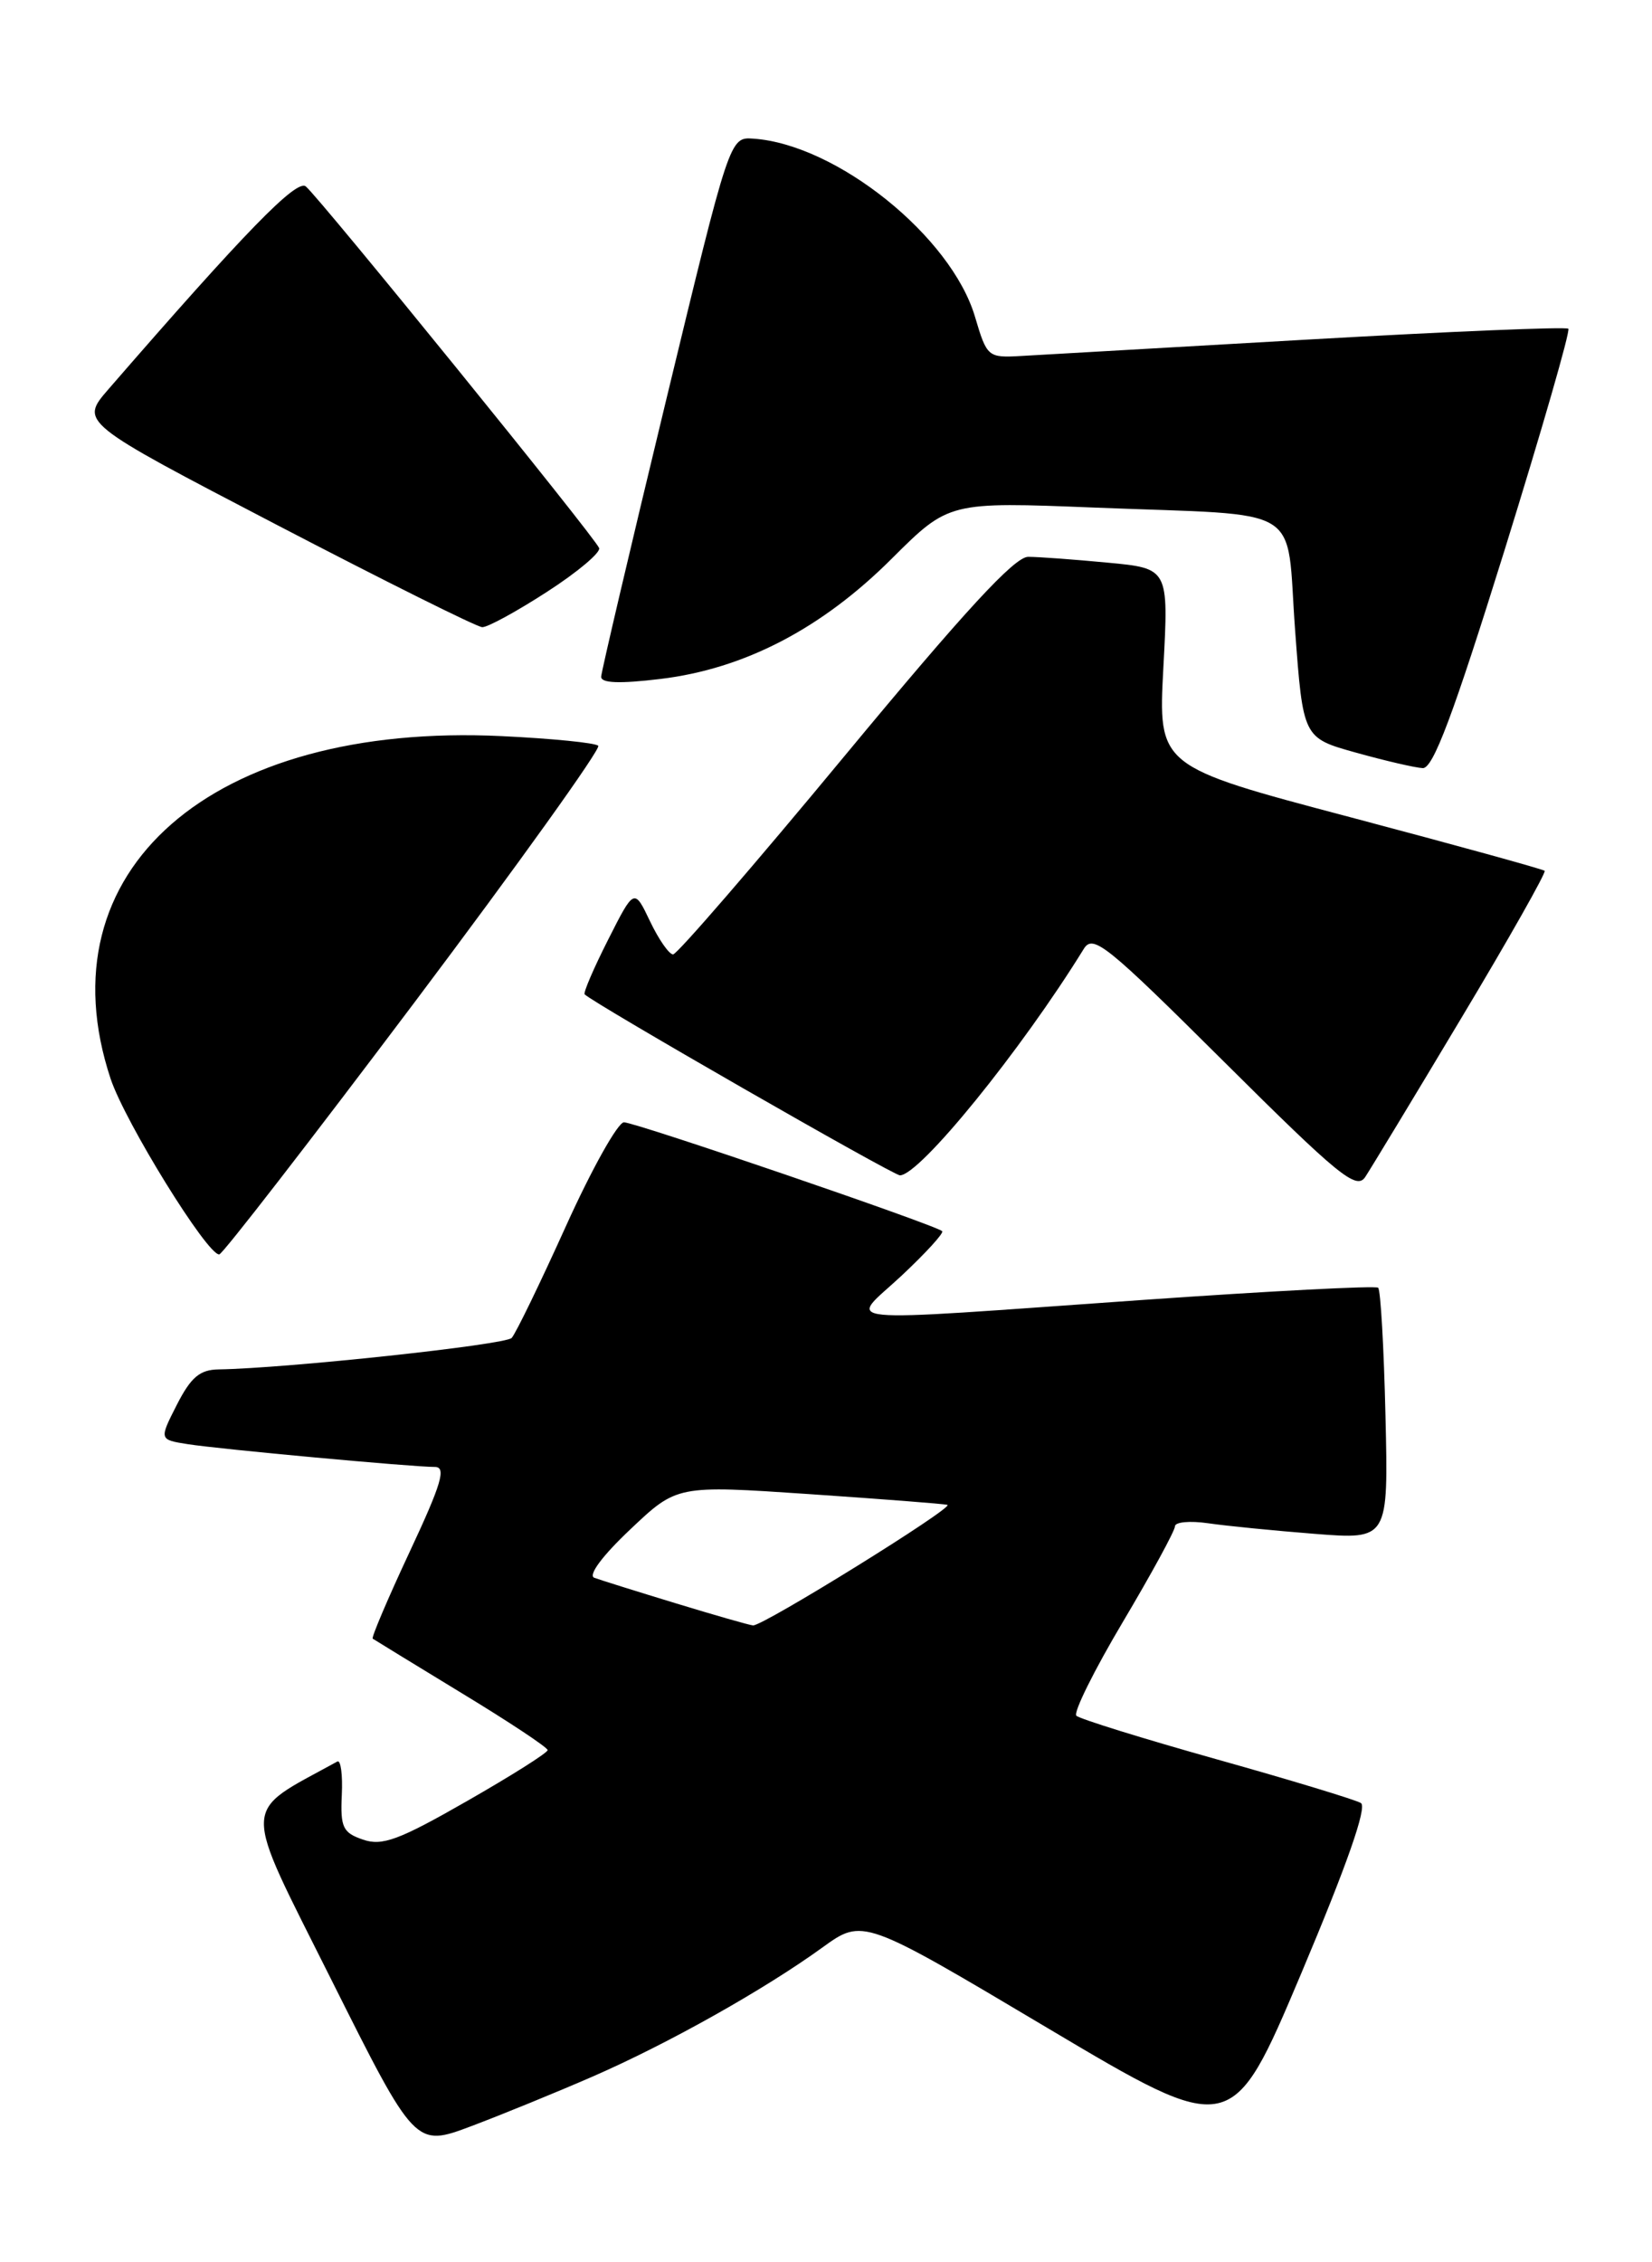 <?xml version="1.0" encoding="UTF-8" standalone="no"?>
<!DOCTYPE svg PUBLIC "-//W3C//DTD SVG 1.1//EN" "http://www.w3.org/Graphics/SVG/1.1/DTD/svg11.dtd" >
<svg xmlns="http://www.w3.org/2000/svg" xmlns:xlink="http://www.w3.org/1999/xlink" version="1.1" viewBox="0 0 187 256">
 <g >
 <path fill="currentColor"
d=" M 67.11 234.97 C 75.64 231.25 86.48 225.16 93.09 220.38 C 97.68 217.06 97.68 217.06 118.56 229.48 C 139.44 241.89 139.44 241.89 147.30 223.30 C 152.47 211.04 154.77 204.48 154.05 204.03 C 153.44 203.66 146.10 201.43 137.72 199.08 C 129.35 196.73 122.20 194.51 121.84 194.15 C 121.48 193.79 123.84 189.03 127.09 183.56 C 130.34 178.09 133.00 173.21 133.00 172.72 C 133.00 172.23 134.69 172.07 136.75 172.37 C 138.81 172.67 144.25 173.21 148.83 173.57 C 157.16 174.22 157.16 174.22 156.83 160.19 C 156.65 152.47 156.28 145.96 156.00 145.72 C 155.72 145.47 143.80 146.09 129.50 147.09 C 93.13 149.64 96.09 149.93 102.06 144.35 C 104.79 141.79 106.86 139.53 106.65 139.32 C 105.98 138.64 71.93 127.00 70.63 127.00 C 69.94 127.00 66.98 132.29 64.06 138.75 C 61.14 145.21 58.38 150.90 57.92 151.40 C 57.21 152.18 32.42 154.84 24.77 154.96 C 22.62 154.99 21.62 155.83 20.02 158.96 C 18.01 162.91 18.01 162.91 21.25 163.42 C 24.86 163.99 46.67 166.00 49.23 166.00 C 50.54 166.00 49.98 167.90 46.37 175.61 C 43.90 180.89 42.02 185.31 42.19 185.43 C 42.36 185.55 46.89 188.32 52.24 191.58 C 57.60 194.83 61.99 197.74 61.99 198.04 C 62.00 198.34 57.88 200.94 52.84 203.82 C 45.16 208.22 43.26 208.92 41.09 208.17 C 38.81 207.39 38.52 206.79 38.69 203.12 C 38.80 200.83 38.57 199.13 38.19 199.33 C 27.19 205.38 27.24 203.49 37.53 224.07 C 47.00 242.98 47.00 242.98 53.36 240.59 C 56.86 239.27 63.05 236.74 67.11 234.97 Z  M 46.91 113.44 C 58.68 97.79 68.05 84.71 67.72 84.39 C 67.39 84.06 62.48 83.57 56.81 83.30 C 23.91 81.72 4.71 98.53 12.52 122.07 C 14.17 127.01 23.47 142.05 24.82 141.95 C 25.20 141.92 35.13 129.09 46.91 113.44 Z  M 165.43 115.18 C 170.81 106.21 175.04 98.72 174.85 98.54 C 174.66 98.36 164.73 95.62 152.79 92.46 C 131.09 86.72 131.09 86.72 131.69 75.52 C 132.29 64.32 132.29 64.32 125.39 63.67 C 121.60 63.31 117.55 63.01 116.39 63.01 C 114.85 63.00 109.21 69.12 95.64 85.50 C 85.39 97.88 76.64 108.00 76.19 108.00 C 75.74 108.00 74.56 106.31 73.58 104.25 C 71.79 100.50 71.79 100.50 68.83 106.35 C 67.20 109.57 66.01 112.34 66.18 112.52 C 67.25 113.58 101.09 133.00 101.87 133.00 C 104.11 133.00 115.61 118.83 122.67 107.39 C 123.72 105.67 125.19 106.85 138.61 120.20 C 151.50 133.02 153.53 134.68 154.53 133.20 C 155.15 132.26 160.06 124.16 165.43 115.18 Z  M 170.29 62.32 C 174.51 48.74 177.77 37.44 177.53 37.20 C 177.29 36.96 164.14 37.51 148.30 38.41 C 132.46 39.32 117.75 40.16 115.62 40.28 C 111.82 40.50 111.72 40.41 110.37 35.86 C 107.69 26.77 94.71 16.34 85.28 15.69 C 82.60 15.50 82.60 15.50 75.35 45.50 C 71.36 62.00 68.08 75.98 68.05 76.57 C 68.02 77.31 70.11 77.39 74.75 76.83 C 84.25 75.69 93.01 71.14 100.95 63.21 C 107.41 56.78 107.41 56.78 123.95 57.44 C 148.07 58.40 145.53 56.84 146.60 71.30 C 147.50 83.50 147.50 83.50 153.50 85.17 C 156.80 86.09 160.20 86.88 161.05 86.92 C 162.22 86.98 164.49 80.93 170.29 62.32 Z  M 61.92 66.97 C 65.35 64.76 68.00 62.53 67.82 62.02 C 67.43 60.89 36.22 22.43 34.62 21.10 C 33.58 20.23 27.77 26.19 12.27 44.05 C 9.04 47.78 9.04 47.78 31.27 59.36 C 43.50 65.73 53.99 70.96 54.59 70.97 C 55.20 70.99 58.49 69.19 61.92 66.97 Z  M 76.50 181.43 C 72.10 180.09 67.95 178.79 67.27 178.54 C 66.54 178.26 68.19 176.04 71.34 173.07 C 76.63 168.06 76.63 168.06 91.57 169.07 C 99.78 169.63 106.83 170.17 107.24 170.29 C 108.10 170.53 86.33 184.03 85.24 183.93 C 84.83 183.90 80.90 182.77 76.50 181.43 Z "/>
</g>
</svg>